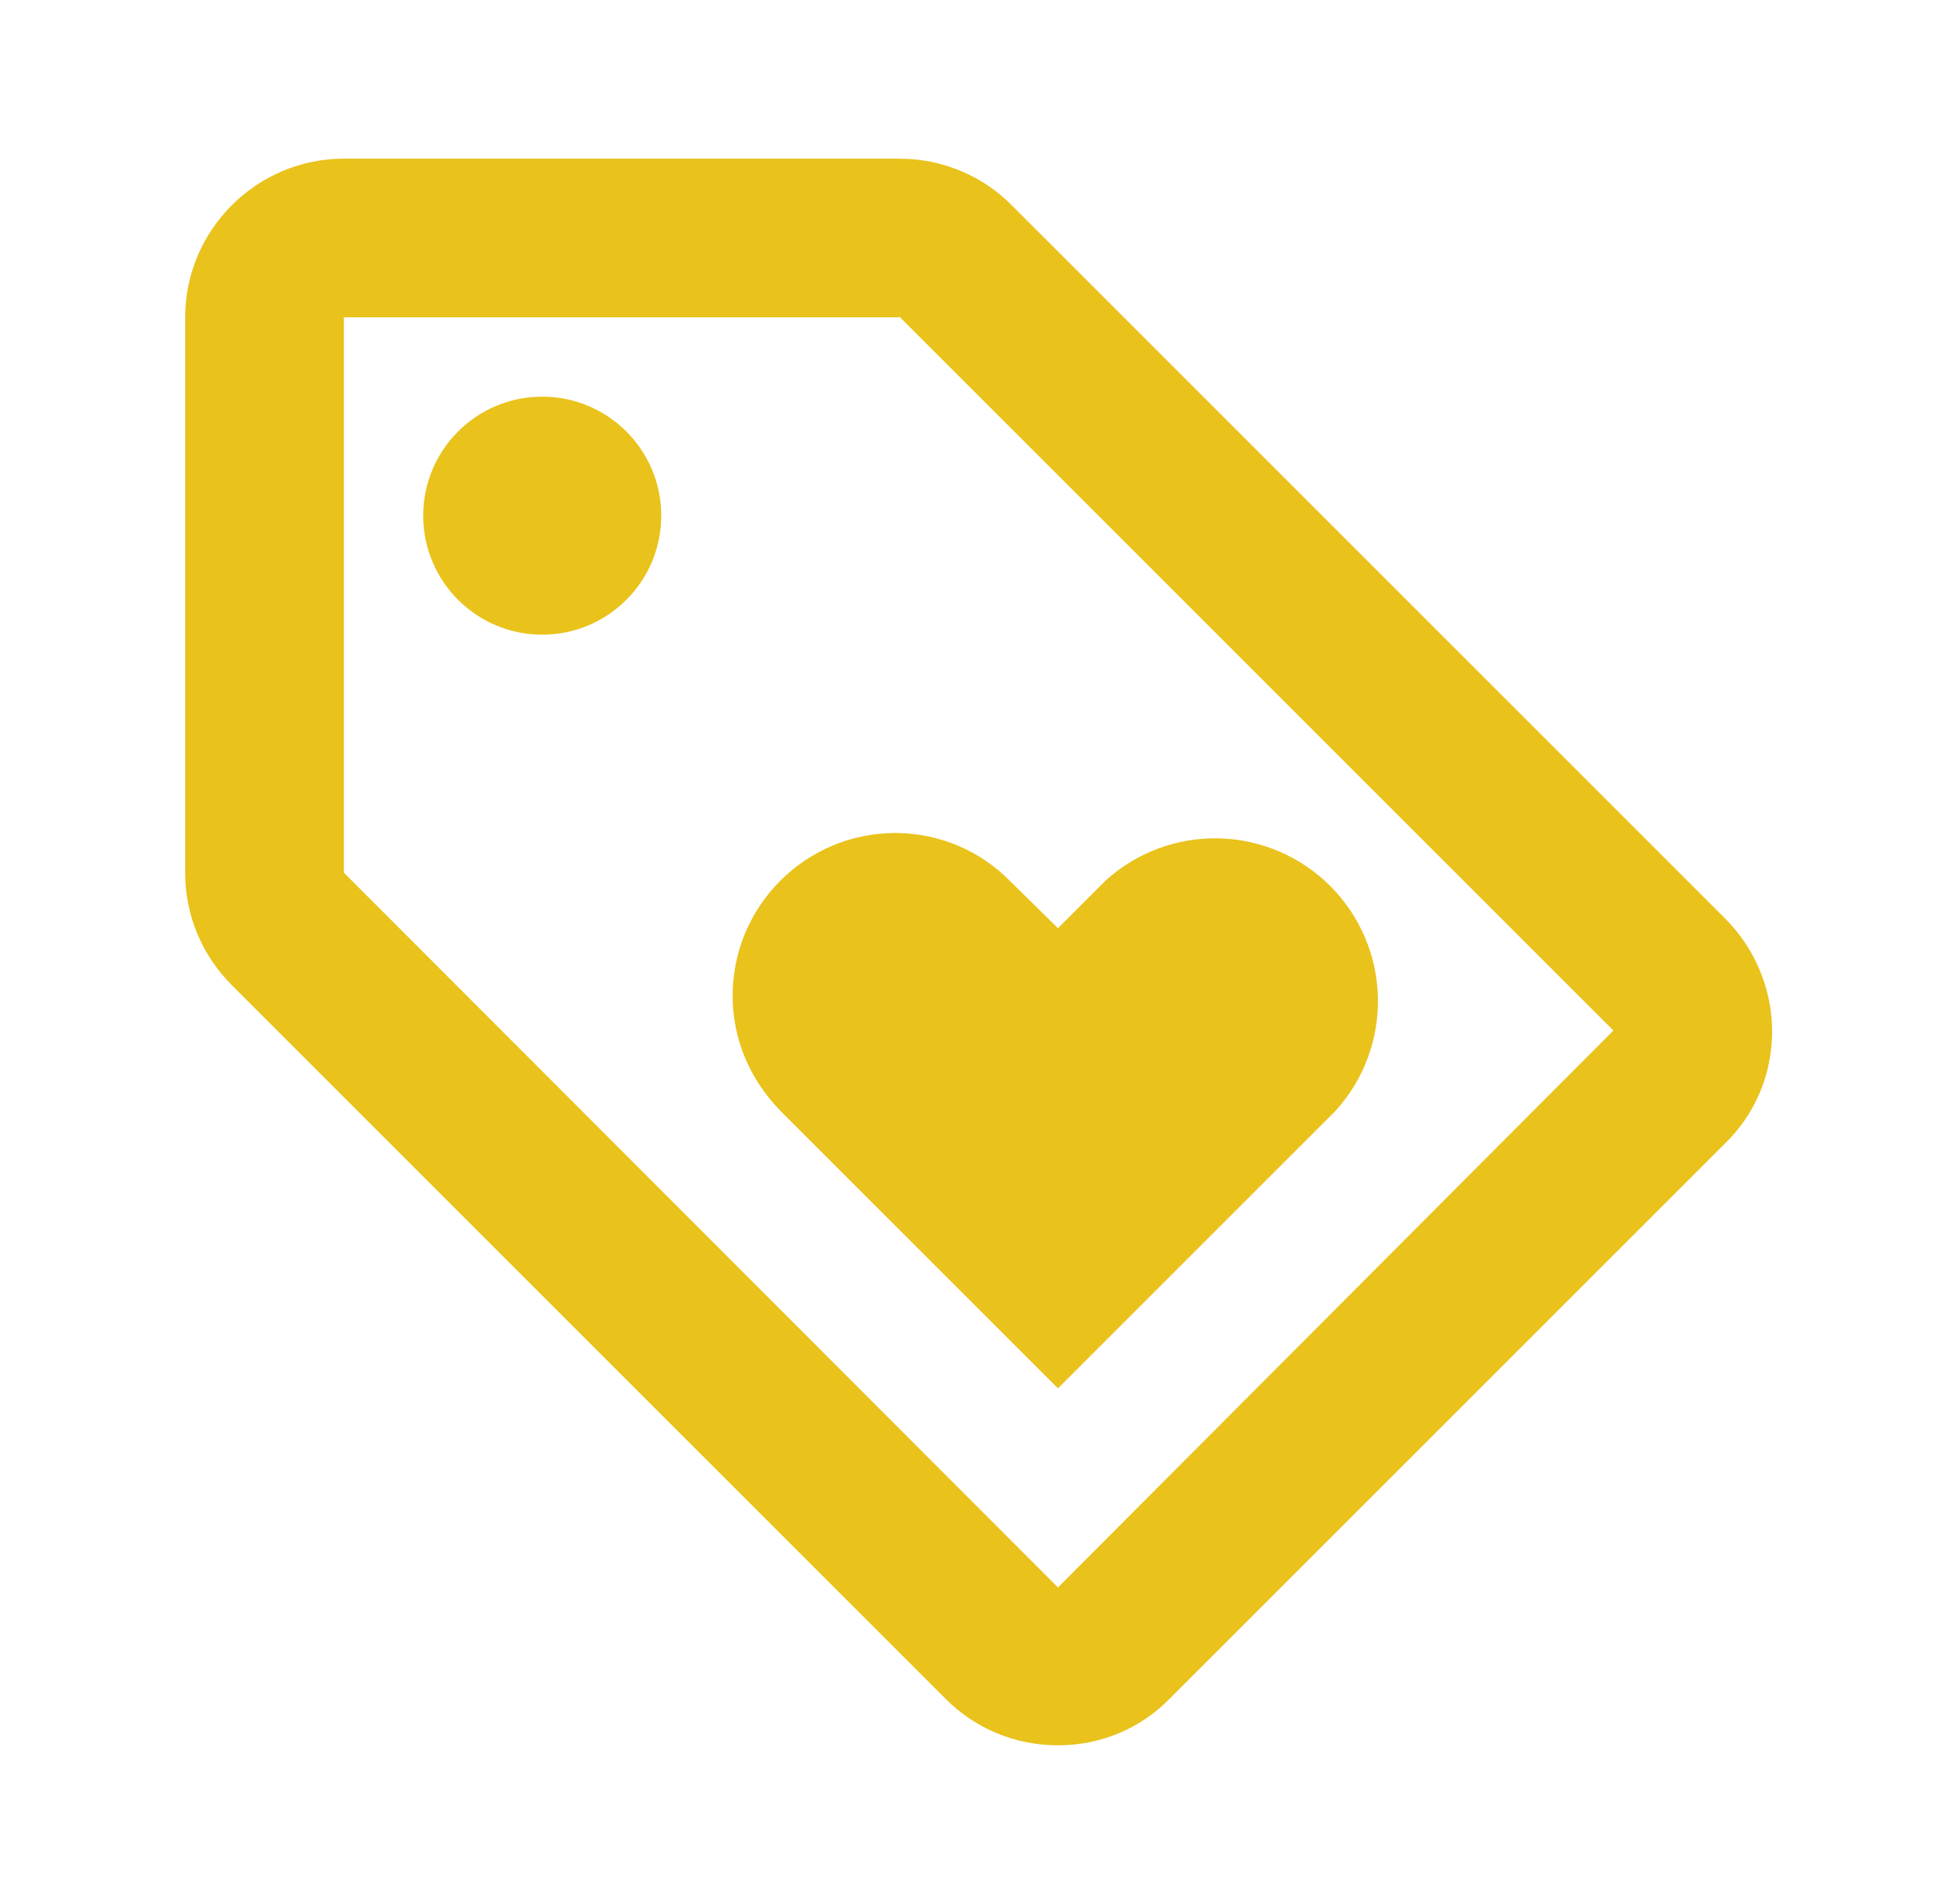 <svg width="49" height="48" viewBox="0 0 49 48" fill="none" xmlns="http://www.w3.org/2000/svg">
<path d="M43.487 23.16L25.487 5.16C24.767 4.44 23.767 4 22.667 4H8.667C6.467 4 4.667 5.8 4.667 8V22C4.667 23.1 5.107 24.1 5.847 24.84L23.847 42.84C24.567 43.56 25.567 44 26.667 44C27.767 44 28.767 43.56 29.487 42.82L43.487 28.82C44.227 28.1 44.667 27.1 44.667 26C44.667 24.9 44.207 23.88 43.487 23.16ZM26.667 40.02L8.667 22V8H22.667V7.98L40.667 25.98L26.667 40.02Z" fill="#E9C21B"/>
<path d="M13.667 16C15.324 16 16.667 14.657 16.667 13C16.667 11.343 15.324 10 13.667 10C12.01 10 10.667 11.343 10.667 13C10.667 14.657 12.01 16 13.667 16Z" fill="#E9C21B"/>
<path d="M18.467 25.1C18.467 26.24 18.927 27.24 19.667 28L26.667 35L33.667 28C34.376 27.219 34.757 26.195 34.731 25.141C34.706 24.087 34.276 23.082 33.53 22.337C32.784 21.591 31.78 21.161 30.726 21.135C29.671 21.11 28.648 21.491 27.867 22.2L26.667 23.4L25.467 22.22C24.727 21.46 23.687 21 22.567 21C20.307 21 18.467 22.84 18.467 25.1Z" fill="#E9C21B"/>
</svg>
